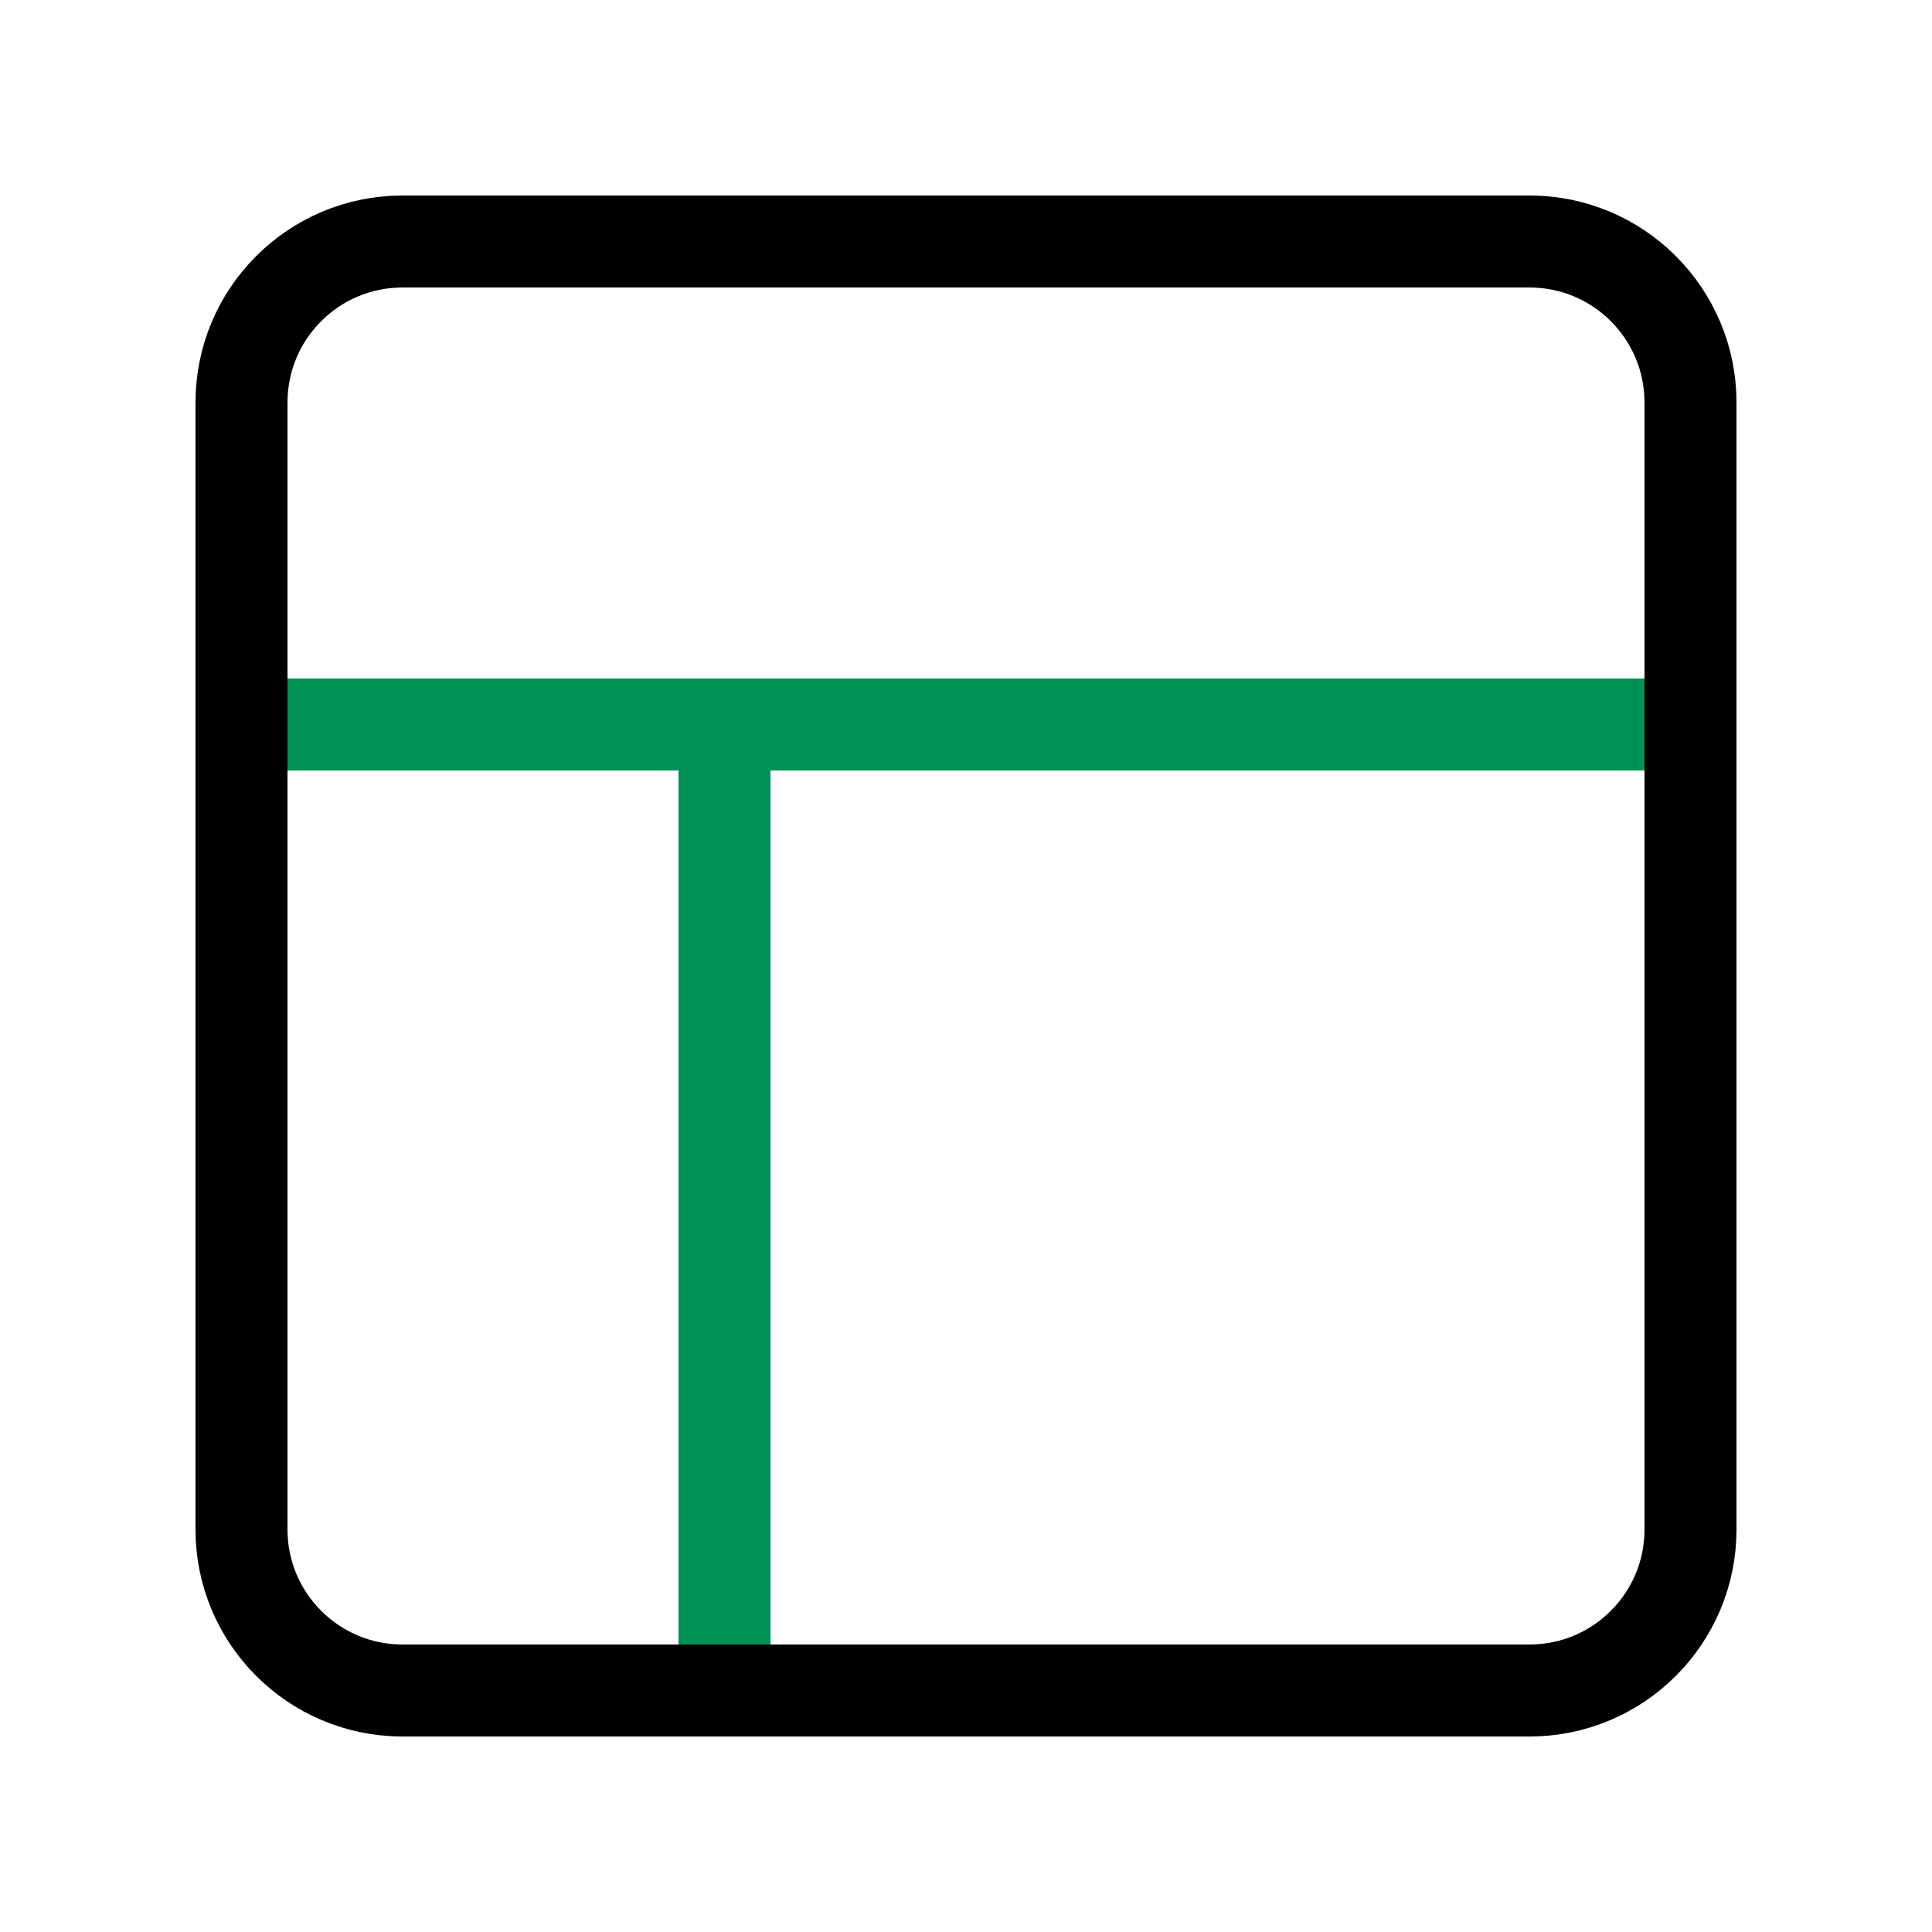<svg width="42" height="42" viewBox="0 0 42 42" fill="none" xmlns="http://www.w3.org/2000/svg">
<path d="M5.25 15.75L36.75 15.75" stroke="#009156" stroke-width="2" stroke-linecap="round" stroke-linejoin="round"/>
<path d="M15.75 36.75L15.75 15.75" stroke="#009156" stroke-width="2" stroke-linecap="round" stroke-linejoin="round"/>
<path d="M33.25 5.25L8.75 5.25C6.817 5.25 5.25 6.817 5.25 8.75L5.25 33.25C5.25 35.183 6.817 36.75 8.75 36.75H33.25C35.183 36.75 36.75 35.183 36.75 33.25V8.75C36.75 6.817 35.183 5.25 33.25 5.25Z" stroke="black" stroke-width="2" stroke-linecap="round" stroke-linejoin="round"/>
</svg>
